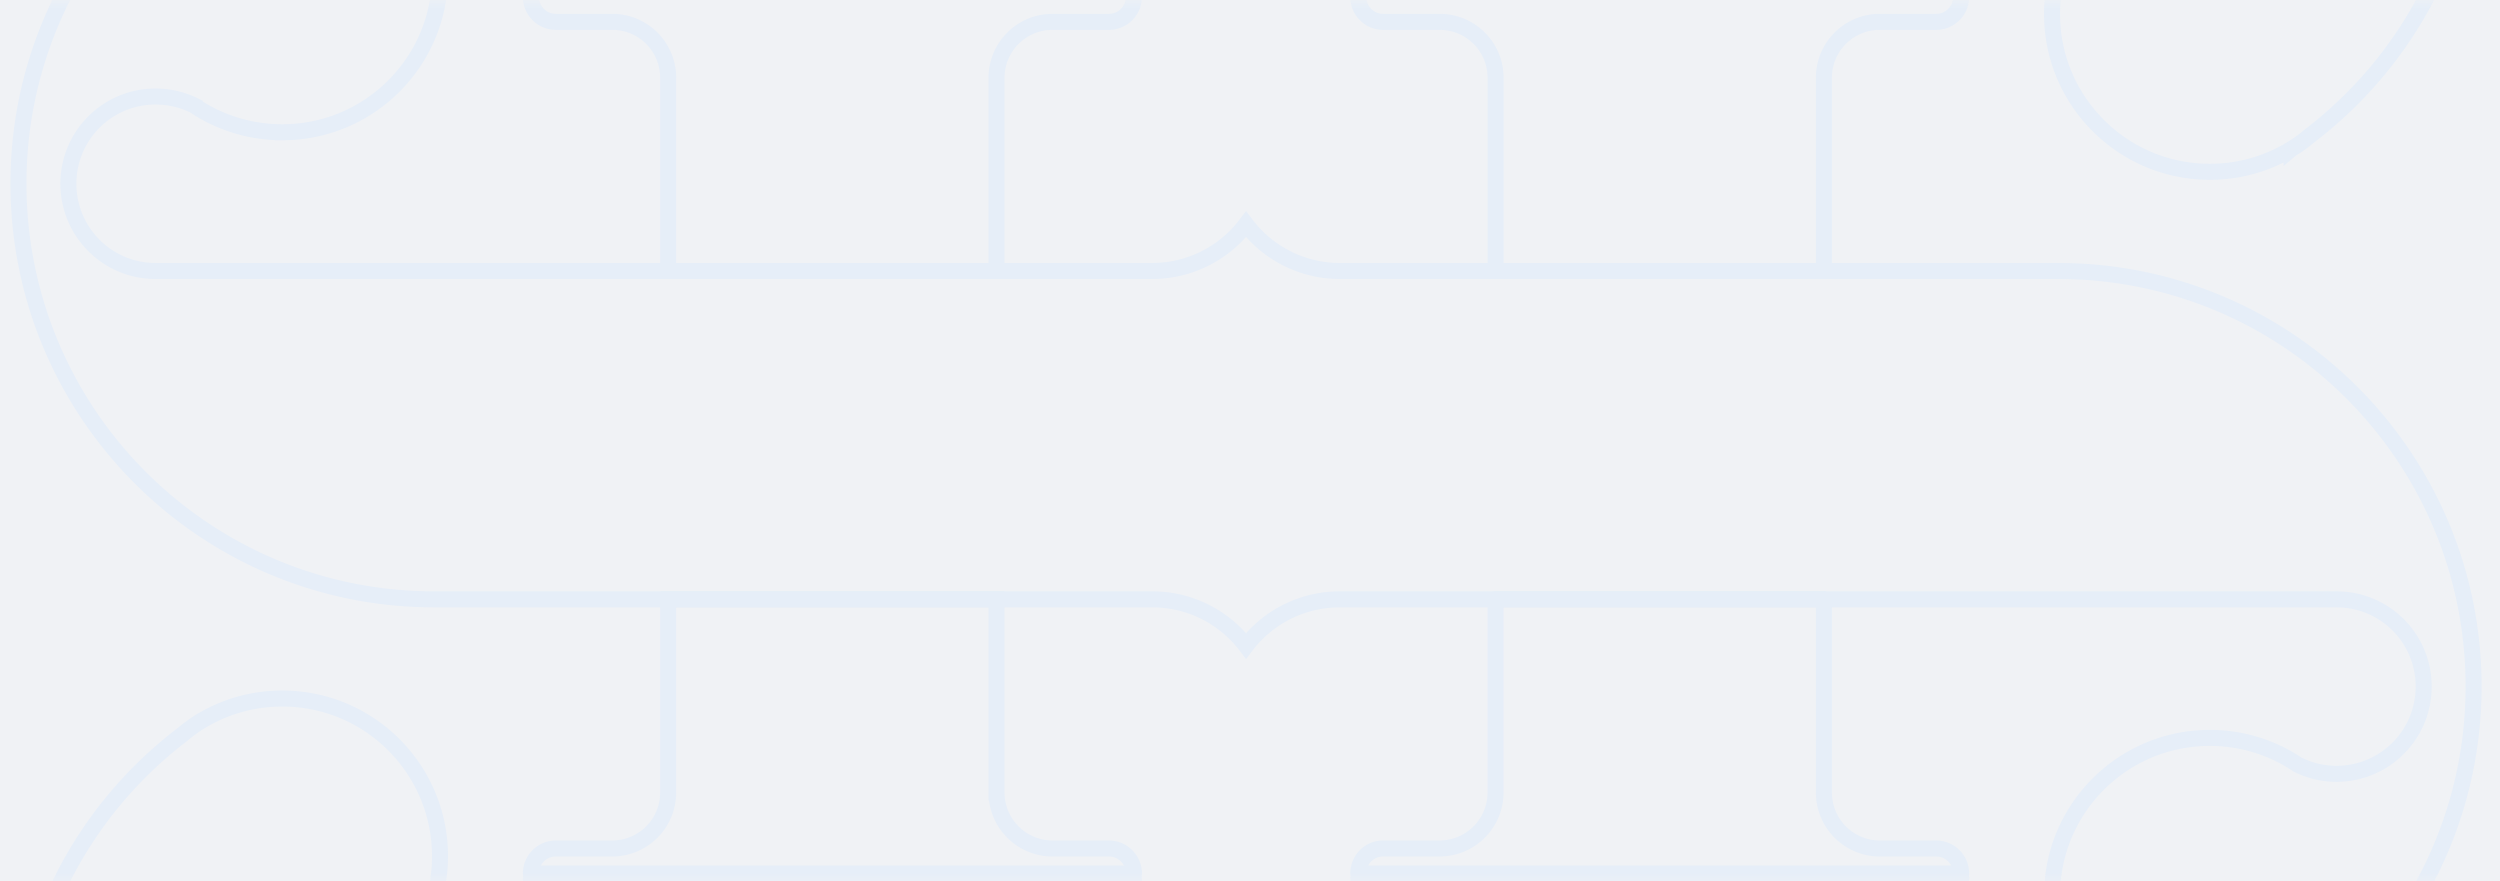 <svg width="156" height="55" viewBox="0 0 156 55" xmlns="http://www.w3.org/2000/svg" xmlns:xlink="http://www.w3.org/1999/xlink"><rect x="0" y="0" width="156" height="55" fill="#333333" stroke="none"/><defs><path id="a" d="M0 0h156v55H0z"/></defs><g fill="none" fill-rule="evenodd"><mask id="b" fill="#fff"><use xlink:href="#a"/></mask><use fill="#F0F2F5" xlink:href="#a"/><g stroke="#E6EEF8" mask="url(#b)"><path d="M154.352 42.837c0 8.399-3.998 15.864-10.19 20.607-.367.306-.744.59-1.157.838l-.012.01a9.74 9.74 0 0 1-5.107 1.428c-5.426 0-9.838-4.41-9.838-9.837 0-5.439 4.412-9.837 9.838-9.837 2.017 0 3.892.6 5.461 1.651.732.376 1.569.59 2.454.59a5.442 5.442 0 0 0 5.437-5.45 5.431 5.431 0 0 0-5.437-5.437H83.615a7.331 7.331 0 0 0-5.862 2.901A7.34 7.34 0 0 0 71.89 37.4h-44.8C12.76 37.4 1.152 25.78 1.152 11.46c0-8.398 4-15.865 10.192-20.595.365-.305.744-.59 1.155-.848h.012a9.743 9.743 0 0 1 5.108-1.427c5.427 0 9.837 4.398 9.837 9.837 0 5.425-4.41 9.826-9.837 9.826a9.858 9.858 0 0 1-5.462-1.64V6.6a5.502 5.502 0 0 0-2.453-.577 5.437 5.437 0 0 0-5.437 5.437c0 3.008 2.429 5.45 5.437 5.45H71.89a7.35 7.35 0 0 0 5.863-2.913 7.342 7.342 0 0 0 5.862 2.914h44.812c14.319 0 25.925 11.605 25.925 25.926z"/><path d="M33.13 54.503c0-.86.695-1.557 1.557-1.557h3.515a3.491 3.491 0 0 0 3.491-3.492V37.4h20.489v12.055a3.5 3.5 0 0 0 3.491 3.492h3.529c.848 0 1.555.697 1.555 1.557"/><path d="M70.757-.193c0 .86-.707 1.557-1.555 1.557h-3.529a3.493 3.493 0 0 0-3.491 3.491V16.91H41.693V4.855a3.484 3.484 0 0 0-3.491-3.491h-3.515A1.555 1.555 0 0 1 33.13-.193M84.758 54.503c0-.86.684-1.557 1.547-1.557h3.525a3.499 3.499 0 0 0 3.493-3.492V37.4h20.488v12.055a3.492 3.492 0 0 0 3.491 3.492h3.516c.86 0 1.557.697 1.557 1.557M122.376-.193c0 .86-.697 1.557-1.558 1.557h-3.515a3.484 3.484 0 0 0-3.492 3.491V16.91H93.324V4.855a3.485 3.485 0 0 0-3.493-3.491h-3.526A1.546 1.546 0 0 1 84.76-.193M33.131 54.503h37.626M85.131 54.503h37.245" stroke-linecap="round" stroke-linejoin="round"/><g><path d="M154.352 97.837c0 8.399-3.998 15.864-10.19 20.607-.367.306-.744.59-1.157.838l-.012.01a9.74 9.74 0 0 1-5.107 1.428c-5.426 0-9.838-4.41-9.838-9.837 0-5.439 4.412-9.837 9.838-9.837 2.017 0 3.892.6 5.461 1.651.732.376 1.569.59 2.454.59a5.442 5.442 0 0 0 5.437-5.45 5.431 5.431 0 0 0-5.437-5.437H83.615a7.331 7.331 0 0 0-5.862 2.901A7.34 7.34 0 0 0 71.89 92.4h-44.8C12.76 92.4 1.152 80.78 1.152 66.46c0-8.398 4-15.865 10.192-20.595.365-.305.744-.59 1.155-.848h.012a9.743 9.743 0 0 1 5.108-1.427c5.427 0 9.837 4.398 9.837 9.837 0 5.425-4.41 9.826-9.837 9.826a9.858 9.858 0 0 1-5.462-1.64V61.6a5.502 5.502 0 0 0-2.453-.577 5.437 5.437 0 0 0-5.437 5.437c0 3.008 2.429 5.45 5.437 5.45H71.89a7.35 7.35 0 0 0 5.863-2.913 7.342 7.342 0 0 0 5.862 2.914h44.812c14.319 0 25.925 11.605 25.925 25.926z"/><path d="M70.757 54.807c0 .86-.707 1.557-1.555 1.557h-3.529a3.493 3.493 0 0 0-3.491 3.491V71.91H41.693V59.855a3.484 3.484 0 0 0-3.491-3.491h-3.515a1.555 1.555 0 0 1-1.556-1.557M122.376 54.807c0 .86-.697 1.557-1.558 1.557h-3.515a3.484 3.484 0 0 0-3.492 3.491V71.91H93.324V59.855a3.485 3.485 0 0 0-3.493-3.491h-3.526a1.546 1.546 0 0 1-1.546-1.557" stroke-linecap="round" stroke-linejoin="round"/><path d="M33.131 54.807h37.626"/><path stroke-linecap="round" stroke-linejoin="round" d="M85.131 54.807h37.245"/></g><path d="M154.352-12.163c0 8.399-3.998 15.864-10.19 20.607-.367.306-.744.59-1.157.838l-.012.01a9.74 9.74 0 0 1-5.107 1.428c-5.426 0-9.838-4.41-9.838-9.837 0-5.439 4.412-9.837 9.838-9.837 2.017 0 3.892.6 5.461 1.651.732.376 1.569.59 2.454.59a5.442 5.442 0 0 0 5.437-5.45 5.431 5.431 0 0 0-5.437-5.437H83.615a7.331 7.331 0 0 0-5.862 2.901A7.34 7.34 0 0 0 71.89-17.6h-44.8C12.76-17.6 1.152-29.22 1.152-43.54c0-8.398 4-15.865 10.192-20.595.365-.305.744-.59 1.155-.848h.012a9.743 9.743 0 0 1 5.108-1.427c5.427 0 9.837 4.398 9.837 9.837 0 5.425-4.41 9.826-9.837 9.826a9.858 9.858 0 0 1-5.462-1.64v-.013a5.502 5.502 0 0 0-2.453-.577 5.437 5.437 0 0 0-5.437 5.437c0 3.008 2.429 5.45 5.437 5.45H71.89a7.35 7.35 0 0 0 5.863-2.913 7.342 7.342 0 0 0 5.862 2.914h44.812c14.319 0 25.925 11.605 25.925 25.926z"/></g></g></svg>